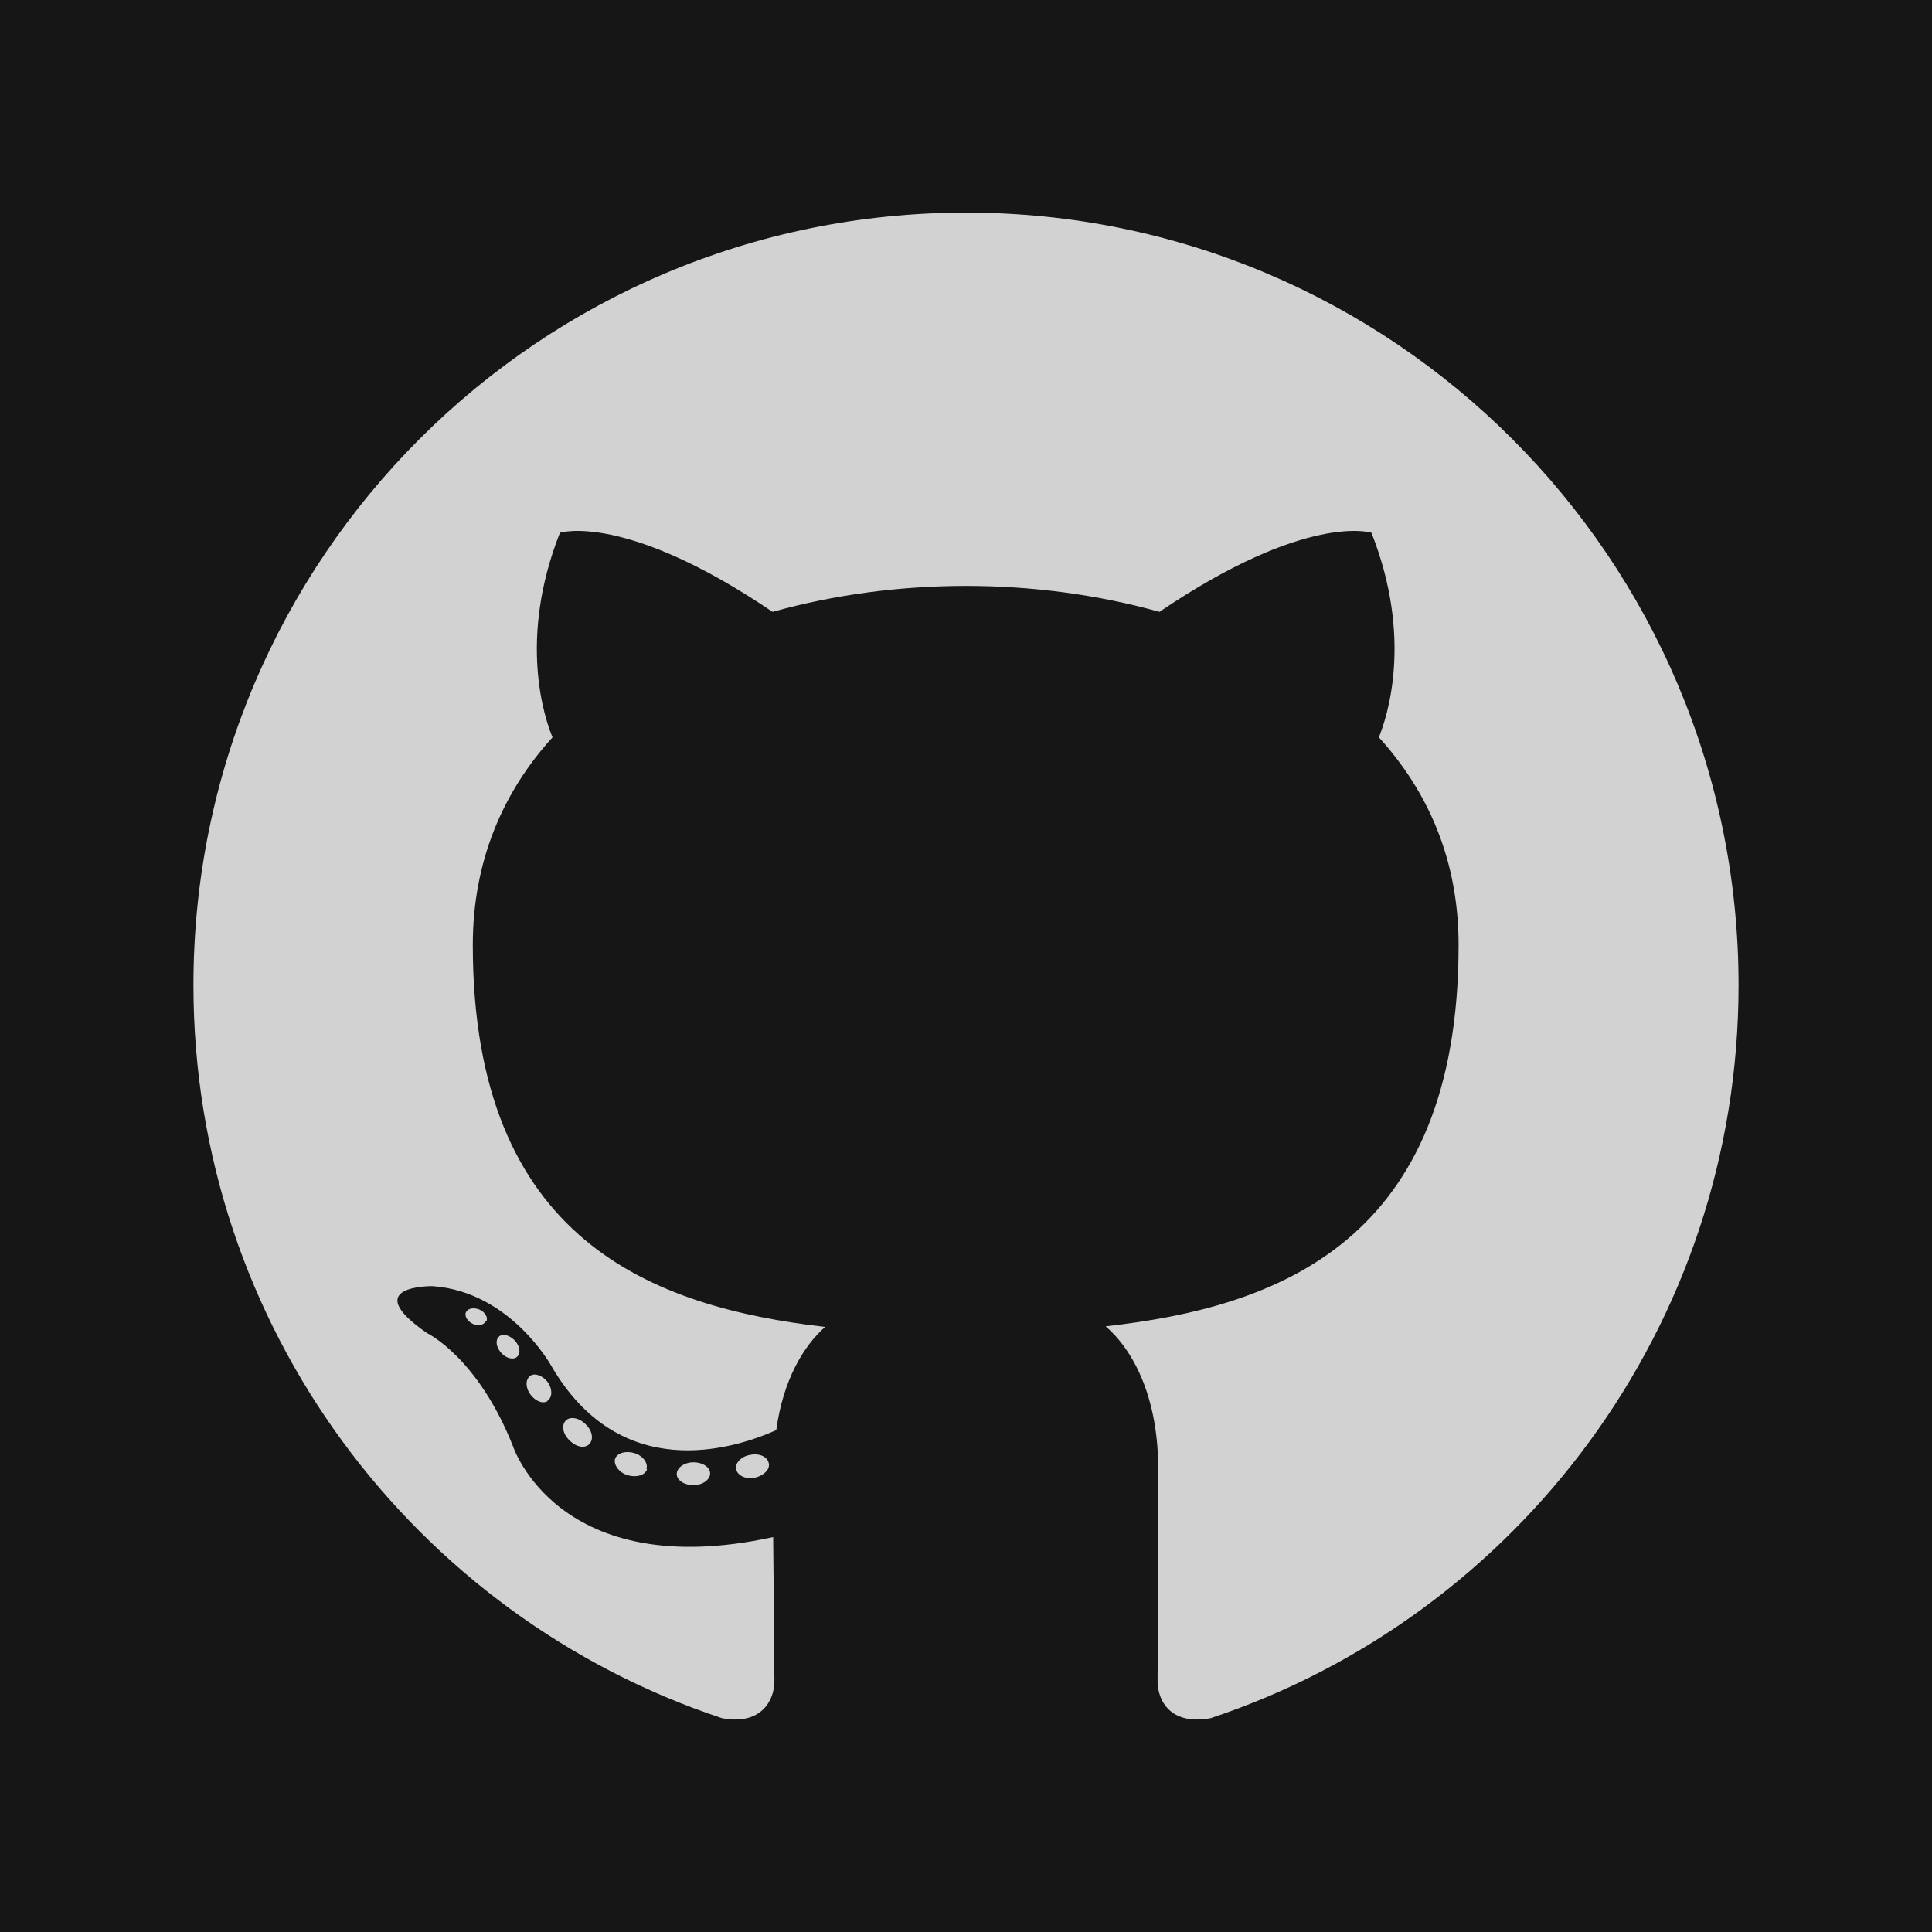 <?xml version="1.0" encoding="UTF-8"?><svg xmlns="http://www.w3.org/2000/svg" viewBox="0 0 31.26 31.26"><defs><style>.d{fill:#161616;}.e{fill-rule:evenodd;}.e,.f{fill:#d2d2d2;}</style></defs><g id="a"/><g id="b"><g id="c"><g><rect class="d" width="31.26" height="31.26"/><g><path class="e" d="M15.63,3.44C8.73,3.44,3.13,9.03,3.13,15.94c0,5.52,3.58,10.21,8.55,11.86,.62,.12,.85-.27,.85-.6,0-.3-.01-1.28-.02-2.33-3.48,.76-4.21-1.47-4.21-1.47-.57-1.44-1.39-1.83-1.39-1.83-1.13-.78,.09-.76,.09-.76,1.26,.09,1.92,1.29,1.92,1.29,1.11,1.91,2.92,1.36,3.64,1.04,.11-.81,.44-1.36,.79-1.67-2.78-.32-5.7-1.39-5.7-6.18,0-1.36,.49-2.48,1.29-3.36-.13-.31-.56-1.59,.12-3.31,0,0,1.05-.34,3.44,1.28,1-.28,2.07-.42,3.13-.42,1.06,0,2.13,.14,3.13,.42,2.39-1.62,3.43-1.28,3.43-1.28,.68,1.72,.25,2.99,.12,3.31,.8,.88,1.29,1.99,1.29,3.36,0,4.8-2.92,5.86-5.71,6.17,.45,.39,.85,1.15,.85,2.31,0,1.67-.01,3.02-.01,3.43,0,.33,.22,.72,.86,.6,4.96-1.65,8.54-6.34,8.54-11.86,0-6.9-5.6-12.5-12.5-12.5Z"/><path class="f" d="M7.86,21.38c-.03,.06-.13,.08-.21,.04-.09-.04-.14-.13-.11-.19,.03-.06,.12-.08,.22-.04,.09,.04,.14,.13,.11,.19h0Z"/><path class="f" d="M8.37,21.95c-.06,.06-.18,.03-.26-.06-.08-.09-.1-.2-.04-.26,.06-.06,.17-.03,.26,.06,.08,.09,.1,.2,.04,.26h0Z"/><path class="f" d="M8.86,22.67c-.08,.05-.2,0-.28-.11-.08-.11-.08-.24,0-.3,.08-.05,.2,0,.28,.1,.08,.11,.08,.25,0,.3h0Z"/><path class="f" d="M9.54,23.36c-.07,.08-.21,.06-.32-.05-.11-.1-.14-.24-.07-.32,.07-.08,.22-.05,.32,.05,.11,.1,.14,.24,.07,.32h0Z"/><path class="f" d="M10.47,23.77c-.03,.1-.17,.14-.31,.1-.14-.04-.23-.16-.21-.26,.03-.1,.17-.14,.31-.1,.14,.04,.23,.16,.2,.26h0Z"/><path class="f" d="M11.49,23.84c0,.1-.12,.19-.27,.19-.15,0-.27-.08-.27-.18,0-.1,.12-.19,.27-.19,.15,0,.27,.08,.27,.18h0Z"/><path class="f" d="M12.44,23.68c.02,.1-.09,.2-.23,.23-.15,.03-.28-.04-.3-.14-.02-.1,.09-.21,.23-.23,.15-.03,.28,.03,.3,.14h0Z"/></g></g></g></g></svg>